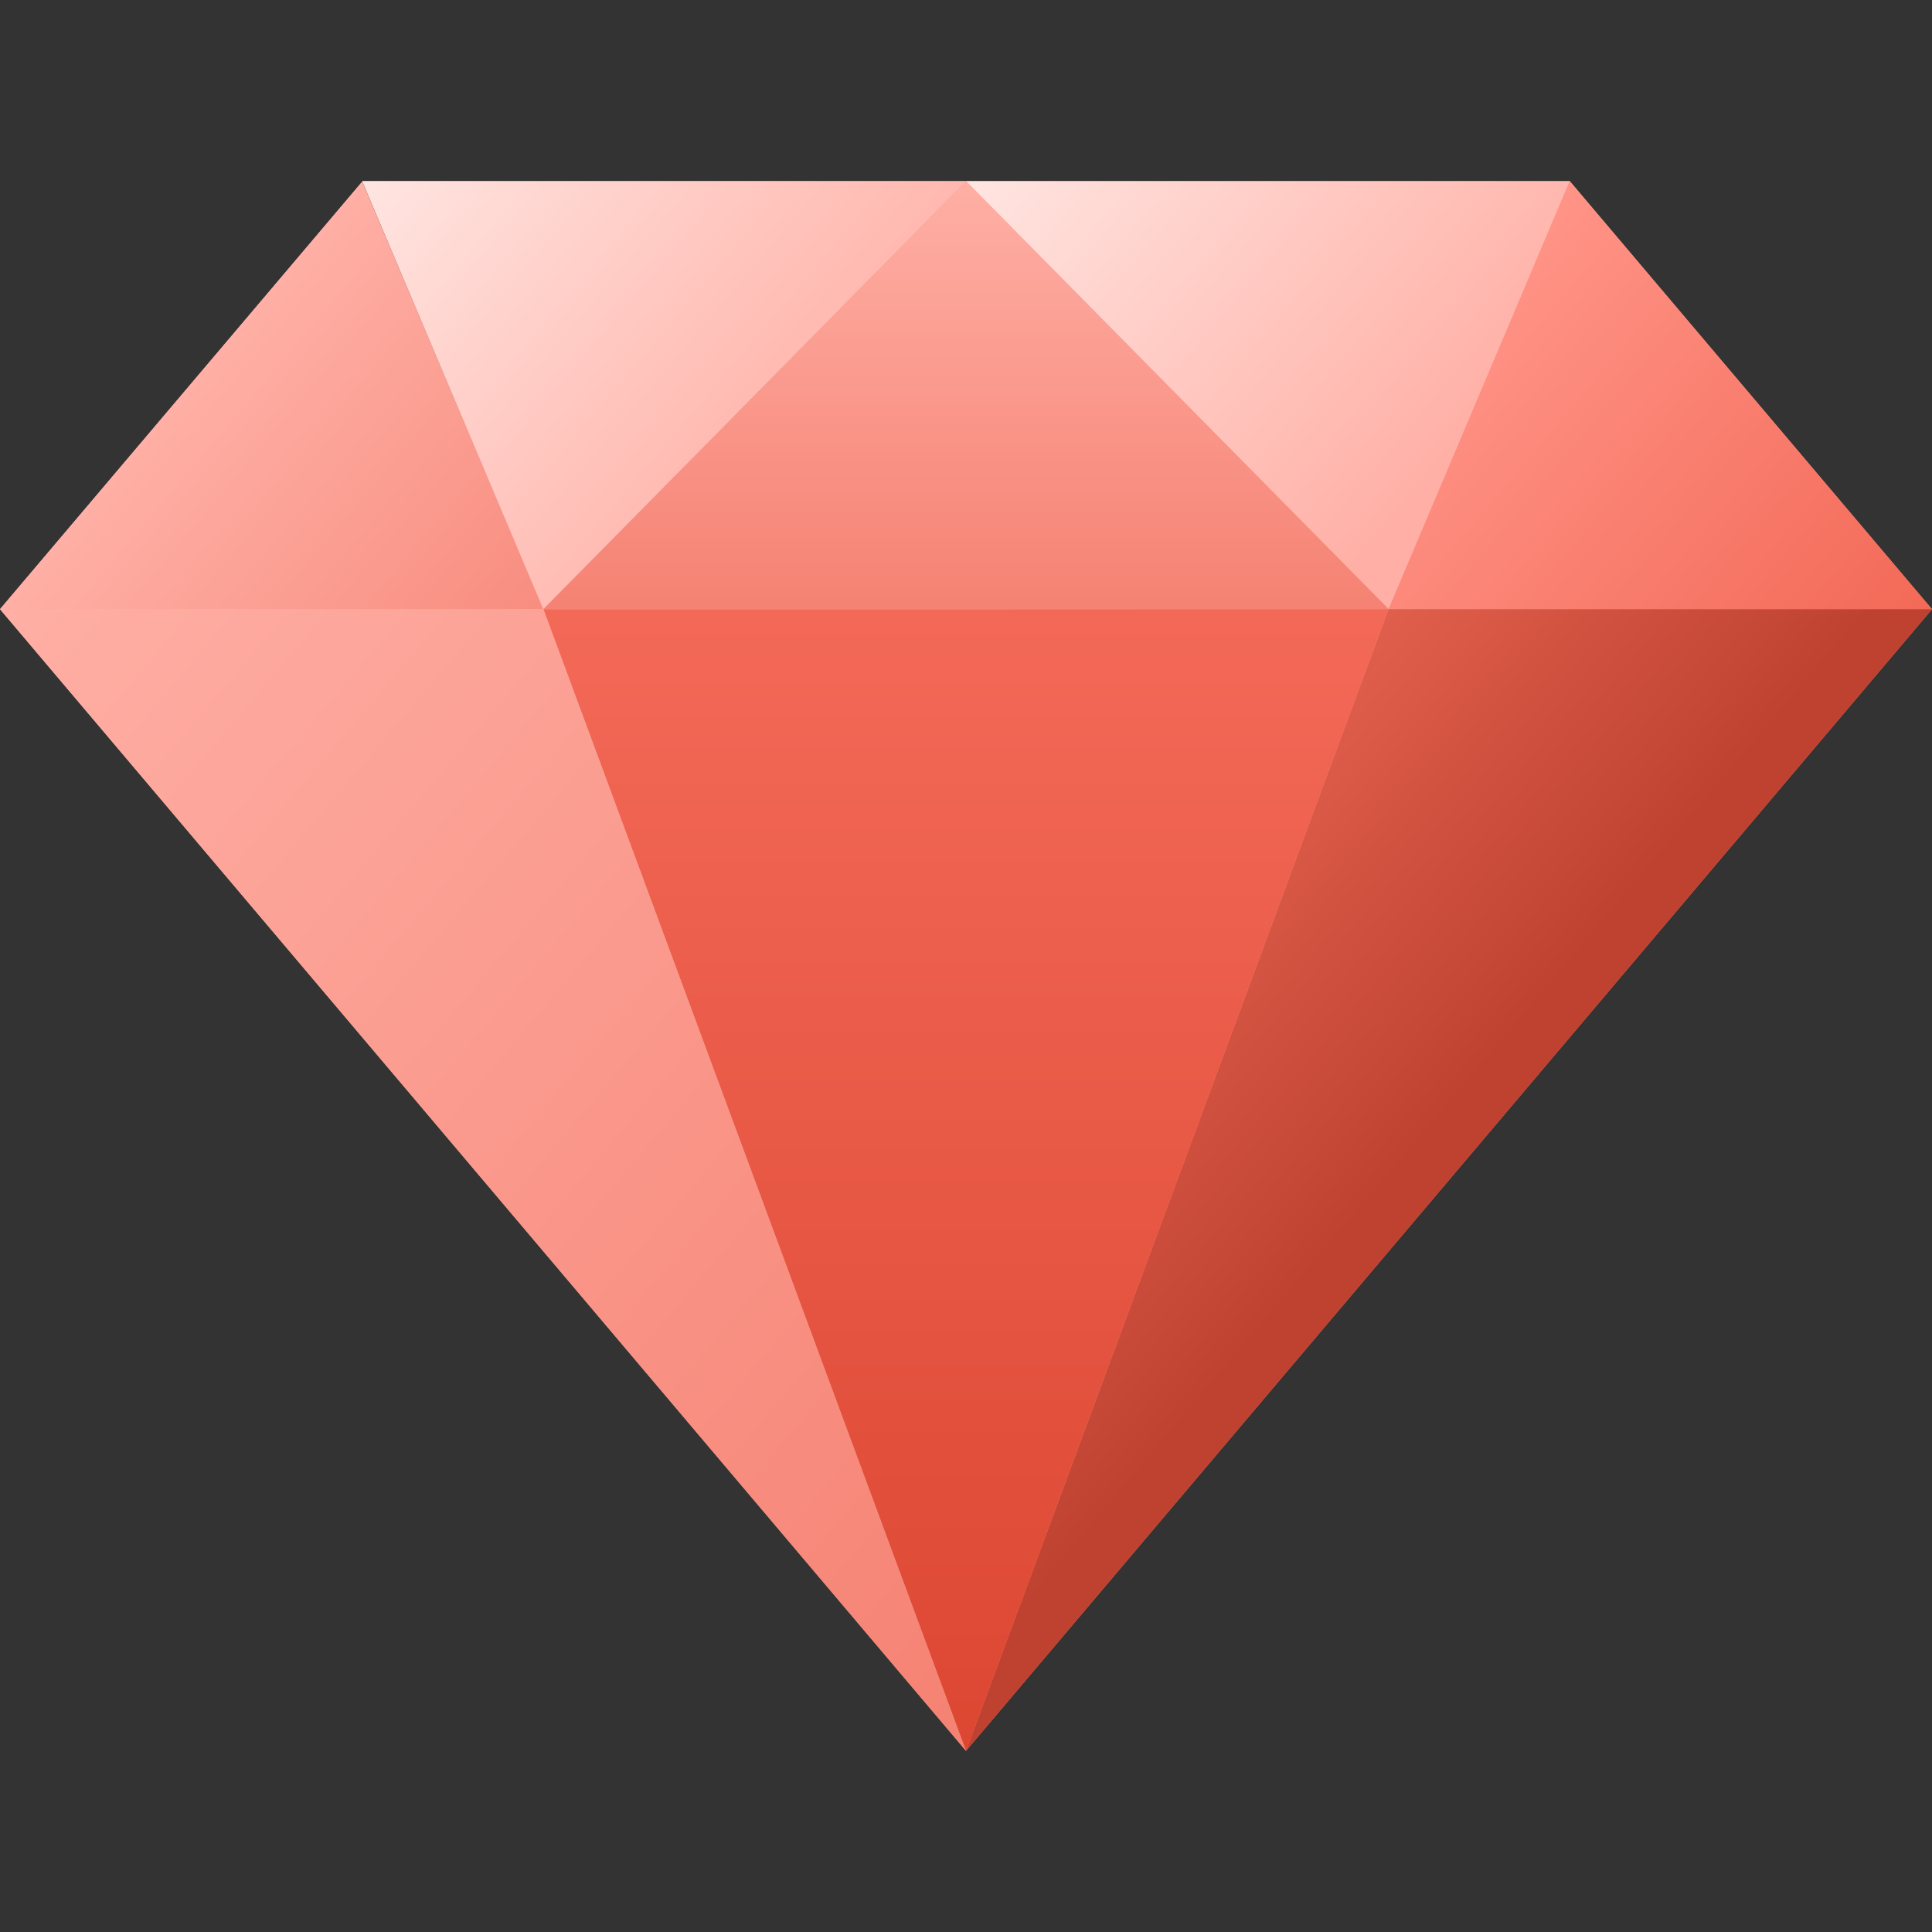 <?xml version="1.0" encoding="UTF-8" standalone="no"?>
<svg
   height="16"
   width="16"
   version="1.1"
   id="svg3016"
   sodipodi:docname="pattern-ruby-devel.svg"
   inkscape:version="1.3 (0e150ed6c4, 2023-07-21)"
   xmlns:inkscape="http://www.inkscape.org/namespaces/inkscape"
   xmlns:sodipodi="http://sodipodi.sourceforge.net/DTD/sodipodi-0.dtd"
   xmlns:xlink="http://www.w3.org/1999/xlink"
   xmlns="http://www.w3.org/2000/svg"
   xmlns:svg="http://www.w3.org/2000/svg">
  <rect width="100%" height="100%" fill="#333333" stroke="none"/>
  <defs
     id="defs3020">
    <linearGradient
       gradientTransform="matrix(0.7,0,0,0.7,-348.158,-287.504)"
       gradientUnits="userSpaceOnUse"
       x2="426.695"
       y2="499.921"
       y1="547.675"
       id="a-6"
       x1="389.32">
      <stop
         stop-color="#18222a"
         style="stop-color:#1e2b35;stop-opacity:1"
         id="stop216" />
      <stop
         stop-color="#566069"
         offset="1"
         style="stop-color:#6d7983;stop-opacity:1"
         id="stop218" />
    </linearGradient>
    <linearGradient
       id="linearGradient3781"
       gradientUnits="userSpaceOnUse"
       x1="16"
       x2="0"
       xlink:href="#a"
       y1="28"
       y2="12"
       gradientTransform="matrix(0.718,0,0,0.718,-36.883,-43.018)" />
    <linearGradient
       id="linearGradient3785">
      <stop
         offset="0"
         stop-color="#f58273"
         id="stop2977-3" />
      <stop
         offset="1"
         stop-color="#ffafa5"
         id="stop2979-7" />
    </linearGradient>
    <linearGradient
       id="linearGradient3787"
       gradientUnits="userSpaceOnUse"
       x1="12"
       x2="6"
       xlink:href="#a"
       y1="12"
       y2="6"
       gradientTransform="matrix(0.718,0,0,0.718,-36.883,-43.018)" />
    <linearGradient
       id="linearGradient3789"
       gradientUnits="userSpaceOnUse"
       x1="12"
       x2="6"
       xlink:href="#b"
       y1="12"
       y2="6"
       gradientTransform="matrix(0.718,0,0,0.718,-36.883,-43.018)" />
    <linearGradient
       id="linearGradient3793">
      <stop
         offset="0"
         stop-color="#ffafa5"
         id="stop2972-5" />
      <stop
         offset="1"
         stop-color="#ffe5e1"
         id="stop2974-9" />
    </linearGradient>
    <linearGradient
       id="linearGradient3795"
       gradientUnits="userSpaceOnUse"
       x1="22"
       x2="16"
       xlink:href="#b"
       y1="12"
       y2="6"
       gradientTransform="matrix(0.718,0,0,0.718,-36.883,-43.018)" />
    <linearGradient
       id="linearGradient3799"
       gradientUnits="userSpaceOnUse"
       x1="32"
       x2="26"
       y1="12"
       y2="6"
       gradientTransform="matrix(0.718,0,0,0.718,-36.883,-43.018)">
      <stop
         offset="0"
         stop-color="#f36957"
         id="stop2986-2" />
      <stop
         offset="1"
         stop-color="#ff9487"
         id="stop2988-2" />
    </linearGradient>
    <linearGradient
       id="linearGradient3801"
       gradientUnits="userSpaceOnUse"
       x1="27"
       x2="23"
       xlink:href="#c"
       y1="16"
       y2="12"
       gradientTransform="matrix(0.718,0,0,0.718,-36.883,-43.018)" />
    <linearGradient
       id="linearGradient3805">
      <stop
         offset="0"
         stop-color="#bf4231"
         id="stop2967-8" />
      <stop
         offset="1"
         stop-color="#e05e4c"
         id="stop2969-9" />
    </linearGradient>
    <linearGradient
       id="linearGradient3809"
       gradientUnits="userSpaceOnUse"
       x1="16"
       x2="16"
       y1="28"
       y2="12"
       gradientTransform="matrix(0.718,0,0,0.718,-36.883,-43.018)">
      <stop
         offset="0"
         stop-color="#dc4732"
         id="stop2993-7" />
      <stop
         offset="1"
         stop-color="#f36957"
         id="stop2995-3" />
    </linearGradient>
    <linearGradient
       id="linearGradient3811"
       gradientUnits="userSpaceOnUse"
       x1="16"
       x2="0"
       xlink:href="#c"
       y1="28"
       y2="12"
       gradientTransform="matrix(0.718,0,0,0.718,-36.883,-43.018)" />
    <linearGradient
       id="linearGradient3813"
       gradientUnits="userSpaceOnUse"
       x1="16"
       x2="16"
       xlink:href="#a"
       y1="12"
       y2="6"
       gradientTransform="matrix(0.718,0,0,0.718,-36.883,-43.018)" />
    <linearGradient
       id="a-3"
       gradientUnits="userSpaceOnUse"
       x1="16"
       x2="16"
       y1="30"
       y2="2"
       gradientTransform="translate(53.627,26.508)">
      <stop
         offset="0"
         stop-color="#db3636"
         id="stop2" />
      <stop
         offset="1"
         stop-color="#de4646"
         id="stop4" />
    </linearGradient>
    <linearGradient
       id="b-9"
       gradientUnits="userSpaceOnUse"
       x1="-7.2"
       x2="-7.2"
       y1="-6"
       y2="-28">
      <stop
         offset="0"
         stop-color="#1b1e21"
         id="stop17-1" />
      <stop
         offset="1"
         stop-color="#363c42"
         id="stop19-2" />
    </linearGradient>
    <linearGradient
       id="c-7"
       gradientUnits="userSpaceOnUse"
       x1="-4.2"
       x2="11.8"
       y1="-25"
       y2="-9">
      <stop
         offset="0"
         stop-color="#292c2f"
         id="stop12-0" />
      <stop
         offset="1"
         stop-opacity="0"
         id="stop14-9" />
    </linearGradient>
    <linearGradient
       id="d-3"
       gradientUnits="userSpaceOnUse"
       x1="3.8"
       x2="13.8"
       y1="-17"
       y2="-7">
      <stop
         offset="0"
         id="stop22-6" />
      <stop
         offset="1"
         stop-opacity="0"
         id="stop24-0" />
    </linearGradient>
    <linearGradient
       id="e-6"
       gradientUnits="userSpaceOnUse"
       x1="3.8"
       x2="3.8"
       y1="-6"
       y2="-28">
      <stop
         offset="0"
         stop-color="#4d4d4d"
         id="stop7-2" />
      <stop
         offset="1"
         stop-color="#7f8c8d"
         id="stop9-6" />
    </linearGradient>
    <linearGradient
       inkscape:collect="always"
       xlink:href="#a"
       id="linearGradient1440"
       gradientUnits="userSpaceOnUse"
       gradientTransform="matrix(0.5,0,0,0.591,-3e-6,-2.045)"
       x1="16"
       y1="28"
       x2="0"
       y2="12" />
    <linearGradient
       inkscape:collect="always"
       xlink:href="#a"
       id="linearGradient1442"
       gradientUnits="userSpaceOnUse"
       gradientTransform="matrix(0.5,0,0,0.591,-3e-6,-2.045)"
       x1="12"
       y1="12"
       x2="6"
       y2="6" />
    <linearGradient
       inkscape:collect="always"
       xlink:href="#b"
       id="linearGradient1444"
       gradientUnits="userSpaceOnUse"
       gradientTransform="matrix(0.5,0,0,0.591,-3e-6,-2.045)"
       x1="12"
       y1="12"
       x2="6"
       y2="6" />
    <linearGradient
       inkscape:collect="always"
       xlink:href="#b"
       id="linearGradient1446"
       gradientUnits="userSpaceOnUse"
       gradientTransform="matrix(0.5,0,0,0.591,-3e-6,-2.045)"
       x1="22"
       y1="12"
       x2="16"
       y2="6" />
    <linearGradient
       inkscape:collect="always"
       xlink:href="#h"
       id="linearGradient1448"
       gradientUnits="userSpaceOnUse"
       gradientTransform="matrix(0.5,0,0,0.591,-3e-6,-2.045)"
       x1="32"
       y1="12"
       x2="26"
       y2="6" />
    <linearGradient
       inkscape:collect="always"
       xlink:href="#c"
       id="linearGradient1450"
       gradientUnits="userSpaceOnUse"
       gradientTransform="matrix(0.5,0,0,0.591,-3e-6,-2.045)"
       x1="27"
       y1="16"
       x2="23"
       y2="12" />
    <linearGradient
       inkscape:collect="always"
       xlink:href="#j"
       id="linearGradient1452"
       gradientUnits="userSpaceOnUse"
       gradientTransform="matrix(0.5,0,0,0.591,-3e-6,-2.045)"
       x1="16"
       y1="28"
       x2="16"
       y2="12" />
    <linearGradient
       inkscape:collect="always"
       xlink:href="#a"
       id="linearGradient1454"
       gradientUnits="userSpaceOnUse"
       gradientTransform="matrix(0.5,0,0,0.591,-3e-6,-2.045)"
       x1="16"
       y1="28"
       x2="0"
       y2="12" />
    <linearGradient
       inkscape:collect="always"
       xlink:href="#a"
       id="linearGradient1456"
       gradientUnits="userSpaceOnUse"
       gradientTransform="matrix(0.5,0,0,0.591,-3e-6,-2.045)"
       x1="16"
       y1="12"
       x2="16"
       y2="6" />
  </defs>
  <sodipodi:namedview
     id="namedview3018"
     pagecolor="#ffffff"
     bordercolor="#666666"
     borderopacity="1.0"
     inkscape:showpageshadow="2"
     inkscape:pageopacity="0.0"
     inkscape:pagecheckerboard="0"
     inkscape:deskcolor="#d1d1d1"
     showgrid="false"
     inkscape:zoom="7.375"
     inkscape:cx="50.440678"
     inkscape:cy="46.983051"
     inkscape:window-width="1920"
     inkscape:window-height="994"
     inkscape:window-x="0"
     inkscape:window-y="0"
     inkscape:window-maximized="1"
     inkscape:current-layer="svg3016" />
  <linearGradient
     id="d"
     gradientUnits="userSpaceOnUse"
     x1="16"
     x2="0"
     xlink:href="#a"
     y1="28"
     y2="12"
     gradientTransform="matrix(0.718,0,0,0.718,-36.883,-43.018)" />
  <linearGradient
     id="c">
    <stop
       offset="0"
       stop-color="#bf4231"
       id="stop2967" />
    <stop
       offset="1"
       stop-color="#e05e4c"
       id="stop2969" />
  </linearGradient>
  <linearGradient
     id="b">
    <stop
       offset="0"
       stop-color="#ffafa5"
       id="stop2972" />
    <stop
       offset="1"
       stop-color="#ffe5e1"
       id="stop2974" />
  </linearGradient>
  <linearGradient
     id="a">
    <stop
       offset="0"
       stop-color="#f58273"
       id="stop2977" />
    <stop
       offset="1"
       stop-color="#ffafa5"
       id="stop2979" />
  </linearGradient>
  <linearGradient
     id="e"
     gradientUnits="userSpaceOnUse"
     x1="12"
     x2="6"
     xlink:href="#a"
     y1="12"
     y2="6"
     gradientTransform="matrix(0.718,0,0,0.718,-36.883,-43.018)" />
  <linearGradient
     id="f"
     gradientUnits="userSpaceOnUse"
     x1="12"
     x2="6"
     xlink:href="#b"
     y1="12"
     y2="6"
     gradientTransform="matrix(0.718,0,0,0.718,-36.883,-43.018)" />
  <linearGradient
     id="l"
     gradientUnits="userSpaceOnUse"
     x1="16"
     x2="16"
     xlink:href="#a"
     y1="12"
     y2="6"
     gradientTransform="matrix(0.718,0,0,0.718,-36.883,-43.018)" />
  <linearGradient
     id="g"
     gradientUnits="userSpaceOnUse"
     x1="22"
     x2="16"
     xlink:href="#b"
     y1="12"
     y2="6"
     gradientTransform="matrix(0.718,0,0,0.718,-36.883,-43.018)" />
  <linearGradient
     id="h"
     gradientUnits="userSpaceOnUse"
     x1="32"
     x2="26"
     y1="12"
     y2="6"
     gradientTransform="matrix(0.718,0,0,0.718,-36.883,-43.018)">
    <stop
       offset="0"
       stop-color="#f36957"
       id="stop2986" />
    <stop
       offset="1"
       stop-color="#ff9487"
       id="stop2988" />
  </linearGradient>
  <linearGradient
     id="k"
     gradientUnits="userSpaceOnUse"
     x1="16"
     x2="0"
     xlink:href="#c"
     y1="28"
     y2="12"
     gradientTransform="matrix(0.718,0,0,0.718,-36.883,-43.018)" />
  <linearGradient
     id="i"
     gradientUnits="userSpaceOnUse"
     x1="27"
     x2="23"
     xlink:href="#c"
     y1="16"
     y2="12"
     gradientTransform="matrix(0.718,0,0,0.718,-36.883,-43.018)" />
  <linearGradient
     id="j"
     gradientUnits="userSpaceOnUse"
     x1="16"
     x2="16"
     y1="28"
     y2="12"
     gradientTransform="matrix(0.718,0,0,0.718,-36.883,-43.018)">
    <stop
       offset="0"
       stop-color="#dc4732"
       id="stop2993" />
    <stop
       offset="1"
       stop-color="#f36957"
       id="stop2995" />
  </linearGradient>
  <path
     d="M 3,1.5 4.5,5.045 2.999,1.505 0,5.045 8,14.5 16,5.045 13,1.5 H 8 Z"
     fill="url(#d)"
     id="path2998-6-6-1"
     style="fill:url(#linearGradient1440);stroke-width:0.544" />
  <path
     d="M 2.999,1.505 4.5,5.045 H 0 Z"
     fill="url(#e)"
     id="path3000-1-2-9"
     style="fill:url(#linearGradient1442);stroke-width:0.544" />
  <path
     d="M 3,1.5 4.5,5.045 8,1.5 Z"
     fill="url(#f)"
     id="path3002-2-6-4"
     style="fill:url(#linearGradient1444);stroke-width:0.544" />
  <path
     d="m 8,1.5 h 5 L 11.5,5.045 Z"
     fill="url(#g)"
     id="path3004-9-1-7"
     style="fill:url(#linearGradient1446);stroke-width:0.544" />
  <path
     d="M 13,1.5 16,5.045 h -4.5 z"
     fill="url(#h)"
     id="path3006-3-8-8"
     style="fill:url(#linearGradient1448);stroke-width:0.544" />
  <path
     d="m 8,14.5 3.5,-9.455 H 16 Z"
     fill="url(#i)"
     id="path3008-1-7-4"
     style="fill:url(#linearGradient1450);stroke-width:0.544" />
  <path
     d="m 8,14.5 3.5,-9.455 H 4.5 Z"
     fill="url(#j)"
     id="path3010-9-9-5"
     style="fill:url(#linearGradient1452);stroke-width:0.544" />
  <path
     d="M 0,5.045 H 4.5 L 8,14.5 Z"
     fill="url(#k)"
     id="path3012-4-2-0"
     style="fill:url(#linearGradient1454);stroke-width:0.544" />
  <path
     d="m 8,1.5 3.5,3.545 H 4.5 Z"
     fill="url(#l)"
     id="path3014-7-0-3"
     style="fill:url(#linearGradient1456);stroke-width:0.544" />
</svg>
